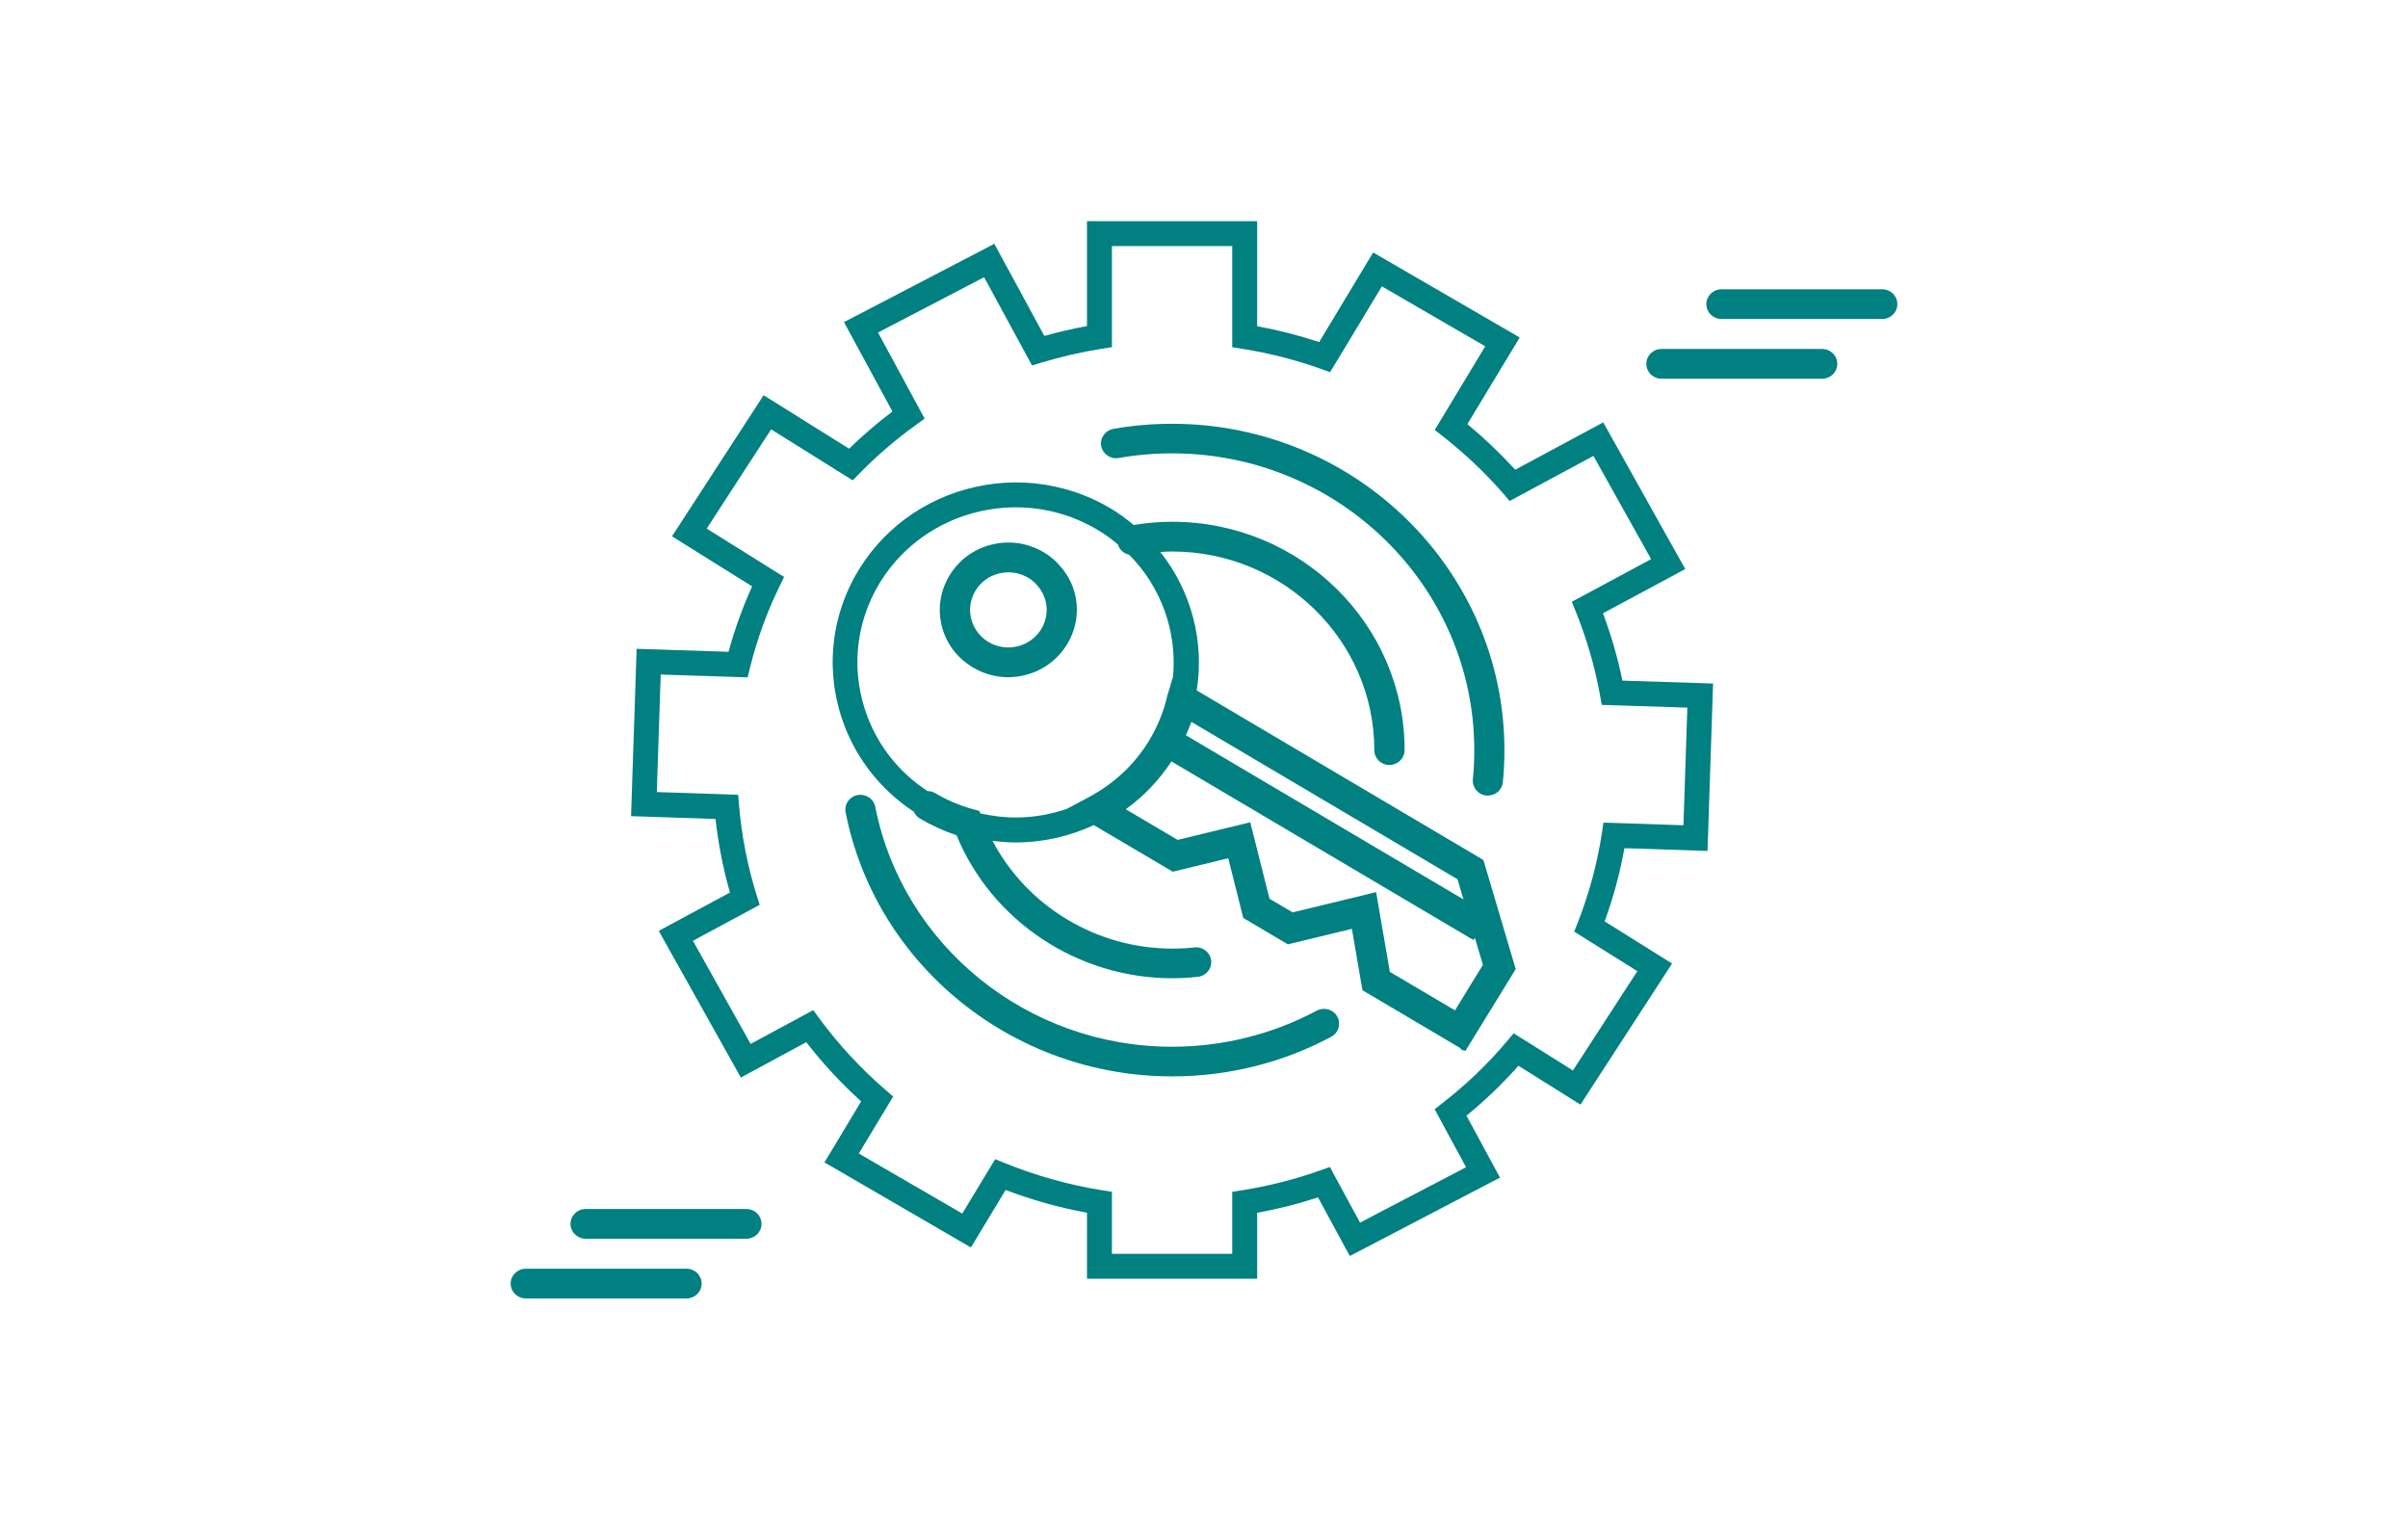 <svg width="290" height="183" viewBox="0 0 290 183" fill="none" xmlns="http://www.w3.org/2000/svg">
<path d="M226.68 34.835H207.32C206.31 34.835 205.5 35.635 205.5 36.625C205.5 37.615 206.31 38.415 207.32 38.415H226.68C227.69 38.415 228.5 37.615 228.5 36.625C228.5 35.635 227.69 34.835 226.68 34.835Z" fill="#008081"/>
<path d="M219.45 42.025H200.09C199.08 42.025 198.27 42.825 198.27 43.815C198.27 44.805 199.08 45.605 200.09 45.605H219.45C220.46 45.605 221.27 44.805 221.27 43.815C221.27 42.825 220.46 42.025 219.45 42.025Z" fill="#008081"/>
<path d="M89.89 145.595H70.53C69.52 145.595 68.71 146.395 68.71 147.385C68.71 148.375 69.52 149.175 70.53 149.175H89.89C90.9 149.175 91.71 148.375 91.71 147.385C91.71 146.395 90.9 145.595 89.89 145.595Z" fill="#008081"/>
<path d="M82.68 152.785H63.32C62.31 152.785 61.5 153.585 61.5 154.575C61.5 155.565 62.31 156.365 63.32 156.365H82.68C83.69 156.365 84.5 155.565 84.5 154.575C84.5 153.585 83.69 152.785 82.68 152.785Z" fill="#008081"/>
<path d="M204.81 82.265L195.39 81.965C194.82 79.175 194.03 76.475 193.05 73.855L201.61 69.255L202.96 68.525L202.21 67.195L193.08 50.865L182.48 56.565C180.69 54.605 178.77 52.775 176.72 51.075L183.02 40.645L181.7 39.875L166.65 31.145L165.38 30.405L164.61 31.665L158.87 41.195C156.45 40.395 153.95 39.755 151.4 39.285V26.635H130.91V39.265C129.17 39.585 127.45 39.985 125.77 40.455L120.45 30.655L119.75 29.355L118.44 30.045L103 38.085L101.64 38.785L102.37 40.135L107.48 49.555C105.65 50.935 103.9 52.435 102.26 54.035L93.21 48.375L91.96 47.595L91.16 48.835L80.93 64.585L82.22 65.395L90.58 70.615C89.43 73.145 88.48 75.785 87.74 78.495L76.67 78.135L76 98.285L86.17 98.625C86.51 101.655 87.09 104.615 87.91 107.485L80.68 111.375L79.34 112.105L80.08 113.435L88.5 128.475L89.22 129.765L90.52 129.065L97.1 125.505C99.09 128.075 101.3 130.455 103.71 132.635L100.08 138.675L99.29 139.985L100.61 140.745L115.65 149.485L116.93 150.225L121.11 143.305C124.25 144.495 127.52 145.425 130.91 146.045V153.995H151.4V146.055C153.91 145.595 156.36 144.975 158.73 144.195L161.85 149.955L162.56 151.255L163.87 150.575L179.3 142.515L180.65 141.815L179.92 140.475L176.61 134.355C178.86 132.515 180.95 130.515 182.87 128.345L190.34 133.025L191.14 131.785L201.37 116.035L200.07 115.225L193.25 110.955C194.29 108.115 195.09 105.175 195.63 102.145L205.64 102.475L206.31 82.315L204.81 82.265ZM202.74 99.385L194.44 99.105L193.11 99.065L192.91 100.385C192.34 104.075 191.37 107.635 190.04 111.035L189.58 112.195L190.64 112.855L197.19 116.955L189.43 128.915L182.29 124.435L181.45 125.435C179.17 128.145 176.6 130.595 173.78 132.795L172.78 133.575L173.38 134.695L176.56 140.565L163.79 147.235L160.77 141.665L160.16 140.535L158.95 140.965C155.98 142.015 152.87 142.815 149.66 143.325L148.4 143.525V150.995H133.91V143.525L132.65 143.325C128.61 142.675 124.72 141.565 121.03 140.075L119.85 139.595L115.89 146.145L103.43 138.915L106.91 133.135L107.57 132.045L106.61 131.225C103.66 128.675 101.01 125.815 98.71 122.695L97.94 121.645L90.4 125.715L83.45 113.295L90.4 109.555L91.49 108.965L91.12 107.785C90.04 104.345 89.33 100.745 89.01 97.045L88.9 95.715L87.57 95.665L79.1 95.385L79.57 81.235L90.04 81.575L90.33 80.395C91.17 77.015 92.34 73.765 93.84 70.695L94.43 69.475L93.28 68.765L85.11 63.655L92.87 51.705L101.67 57.205L102.7 57.845L103.54 56.985C105.6 54.875 107.87 52.935 110.29 51.185L111.36 50.415L110.73 49.255L105.74 40.045L118.52 33.385L124.29 44.015L125.46 43.655C127.79 42.955 130.19 42.395 132.65 42.005L133.91 41.805V29.635H148.4V41.815L149.66 42.015C152.89 42.535 156.04 43.335 159.03 44.405L160.18 44.825L160.82 43.775L166.42 34.485L178.87 41.705L173.48 50.635L172.79 51.775L173.83 52.595C176.45 54.655 178.86 56.935 181.03 59.425L181.81 60.335L191.9 54.905L198.85 67.335L190.48 71.835L189.3 72.465L189.8 73.715C191.08 76.905 192.06 80.235 192.69 83.695L192.9 84.885L194.11 84.925L203.21 85.215L202.74 99.385Z" fill="#008081"/>
<path d="M158.56 121.715C153.26 124.555 147.24 126.055 141.15 126.055C123.74 126.055 108.72 113.905 105.41 97.165C105.22 96.185 104.27 95.575 103.28 95.745C102.29 95.935 101.64 96.875 101.84 97.835C105.48 116.255 122.01 129.625 141.16 129.625C147.86 129.635 154.48 127.985 160.32 124.855C161.21 124.375 161.53 123.295 161.05 122.425C160.57 121.555 159.46 121.235 158.58 121.715H158.56Z" fill="#008081"/>
<path d="M134.72 55.155C136.83 54.785 138.99 54.595 141.15 54.595C161.22 54.595 177.55 70.625 177.55 90.335C177.55 91.515 177.5 92.705 177.38 93.855C177.28 94.835 178.02 95.715 179.02 95.805H179.2H179.18C180.1 95.815 180.89 95.125 180.99 94.215C181.12 92.945 181.18 91.645 181.18 90.345C181.18 68.675 163.22 51.035 141.15 51.035C138.79 51.035 136.41 51.235 134.09 51.645C133.11 51.825 132.44 52.735 132.62 53.715C132.8 54.675 133.75 55.335 134.73 55.155H134.72Z" fill="#008081"/>
<path d="M125.69 66.505C123.81 65.385 121.59 65.055 119.46 65.575C117.31 66.095 115.51 67.405 114.38 69.255C112.1 72.935 113.17 77.715 116.73 80.085C116.89 80.205 117.06 80.325 117.18 80.385C118.49 81.155 119.94 81.555 121.42 81.555C122.09 81.545 122.75 81.475 123.42 81.305C125.55 80.785 127.35 79.475 128.49 77.625C130.38 74.545 130.01 70.685 127.58 68.065C127.06 67.455 126.43 66.935 125.69 66.505ZM125.39 75.785C124.75 76.805 123.74 77.545 122.55 77.835C121.35 78.125 120.11 77.945 119.06 77.325L118.85 77.195C116.83 75.835 116.22 73.175 117.49 71.115C118.12 70.075 119.13 69.345 120.33 69.055C120.69 68.975 121.07 68.925 121.43 68.925H121.44C122.28 68.925 123.09 69.155 123.82 69.575C124.22 69.815 124.56 70.085 124.86 70.435C126.23 71.915 126.44 74.065 125.38 75.795L125.39 75.785Z" fill="#008081"/>
<path d="M144.12 83.155C145.07 77.255 143.48 71.195 139.74 66.475C140.21 66.445 140.67 66.415 141.15 66.415C154.58 66.415 165.51 77.145 165.51 90.335C165.51 91.325 166.32 92.125 167.33 92.125H167.34C168.35 92.115 169.16 91.315 169.16 90.325C169.16 75.165 156.6 62.835 141.17 62.835C139.6 62.835 138.04 62.965 136.54 63.225C135.66 62.495 134.73 61.805 133.72 61.205C131.94 60.155 130.07 59.375 128.17 58.865C125 58.005 121.71 57.875 118.56 58.425C112.5 59.455 106.89 62.975 103.45 68.575C99.83 74.485 99.4 81.425 101.71 87.425C103.28 91.525 106.13 95.165 110.06 97.755C110.21 98.085 110.45 98.375 110.79 98.575C112.2 99.405 113.68 100.085 115.2 100.585C119.44 110.915 129.76 117.805 141.17 117.805C142.2 117.805 143.24 117.745 144.25 117.635C145.26 117.525 145.97 116.645 145.86 115.675C145.75 114.685 144.85 113.985 143.86 114.095C142.97 114.195 142.07 114.235 141.17 114.235C132.01 114.235 123.67 109.125 119.53 101.255C120.55 101.385 121.57 101.465 122.58 101.455C125.75 101.415 128.87 100.685 131.73 99.365L141.24 104.975L147.92 103.355L149.73 110.545L155.1 113.725L162.81 111.855L163.09 113.475L163.94 118.445C163.94 118.445 163.95 118.485 163.96 118.505L164.09 119.255L175.81 126.185L176.17 126.535L176.23 126.435L176.47 126.575L182.54 116.705L178.65 103.565L144.14 83.155H144.12ZM143.47 86.925L175.53 105.885L176.25 108.315L142.82 88.545C143.06 88.015 143.28 87.475 143.48 86.925H143.47ZM131.25 95.935L128.45 97.425C126.54 98.065 124.55 98.425 122.53 98.445C121.04 98.465 119.54 98.285 118.06 97.955L117.95 97.665L117.06 97.415C115.52 96.985 114.03 96.345 112.63 95.515C112.34 95.345 112.02 95.265 111.7 95.265C108.29 93.025 105.83 89.885 104.49 86.355C102.5 81.185 102.86 75.225 105.98 70.145C108.94 65.325 113.78 62.275 119.04 61.375C121.77 60.905 124.61 61.015 127.35 61.755C129 62.205 130.61 62.875 132.15 63.785C133.05 64.305 133.86 64.915 134.63 65.565C134.82 66.205 135.34 66.665 135.98 66.795C139.88 70.725 141.77 76.125 141.27 81.485L140.57 83.825C140.13 85.745 139.38 87.565 138.34 89.265C136.62 92.075 134.15 94.385 131.21 95.945L131.25 95.935ZM175.21 121.665L167.38 117.035L165.73 107.435L155.68 109.875L152.89 108.235L150.57 99.025L141.82 101.145L135.58 97.455C137.76 95.885 139.61 93.925 141.08 91.695L177.45 113.205L177.62 112.935L178.59 116.195L175.22 121.685L175.21 121.665Z" fill="#008081"/>
</svg>
